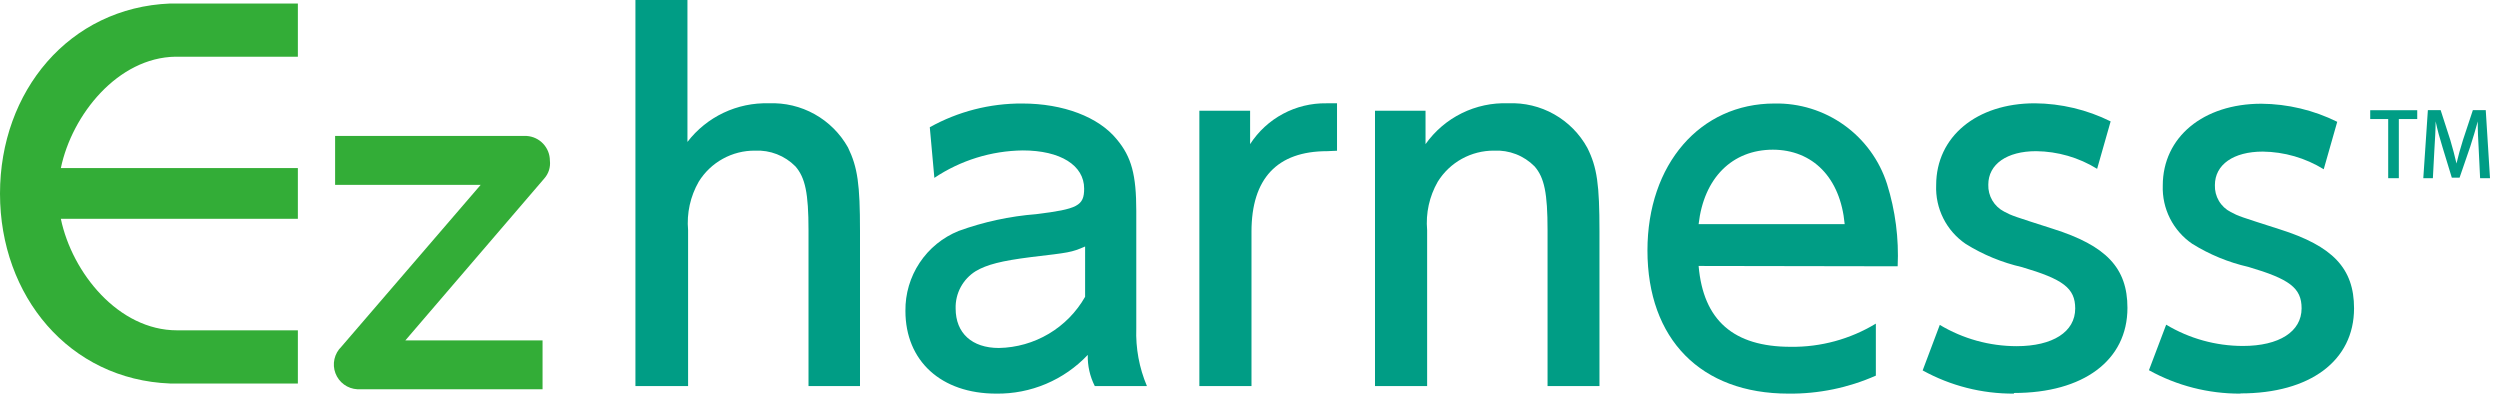 <svg fill="none" height="37" viewBox="0 0 235 37" width="235" xmlns="http://www.w3.org/2000/svg" xmlns:xlink="http://www.w3.org/1999/xlink"><clipPath id="a"><path d="m0 0h234.06v36.98h-234.06z"/></clipPath><g clip-path="url(#a)"><g fill="#009d85"><path d="m76 36.29v-14.65c0-3.49-.31-4.94-1.23-6-.494-.5-1.087-.89-1.742-1.145-.655-.255-1.356-.369-2.058-.335-1.058-.009-2.101.255-3.028.767-.927.511-1.706 1.253-2.262 2.153-.791 1.379-1.141 2.967-1 4.55v14.66h-4.95v-36.29h4.89v13.34c.897-1.167 2.058-2.105 3.388-2.736 1.33-.631 2.791-.937 4.262-.894 1.502-.063 2.993.291 4.306 1.024 1.313.733 2.398 1.815 3.134 3.126.91 1.88 1.13 3.46 1.13 7.87v14.56z"/><path d="m102.91 36.29c-.46-.907-.687-1.914-.66-2.93-1.105 1.17-2.441 2.097-3.923 2.724-1.482.627-3.078.939-4.687.916-5.16 0-8.53-3.06-8.53-7.77-.021-1.611.445-3.191 1.337-4.533.892-1.342 2.169-2.383 3.663-2.987 2.351-.853 4.807-1.385 7.3-1.58 3.89-.48 4.5-.79 4.5-2.4 0-2.19-2.23-3.59-5.77-3.59-2.961.037-5.848.933-8.31 2.58l-.43-4.76c2.659-1.481 5.656-2.249 8.7-2.23 3.85 0 7.17 1.27 8.87 3.36 1.4 1.66 1.84 3.37 1.84 6.74v11.04c-.065 1.858.276 3.708 1 5.42zm-.91-13.12c-1.31.57-1.49.57-5.11 1-2.76.35-4.12.7-5.16 1.31-.598.368-1.088.887-1.422 1.505-.334.618-.498 1.313-.478 2.015 0 2.31 1.53 3.71 4.07 3.71 1.651-.031 3.266-.491 4.686-1.334 1.42-.843 2.596-2.041 3.414-3.476z"/><path d="m124.76 14.21c-4.72 0-7.12 2.58-7.12 7.57v14.51h-4.9v-25.88h4.77v3.14c.771-1.196 1.834-2.176 3.088-2.848 1.255-.672 2.659-1.013 4.082-.992h1v4.46z"/><path d="m145.47 36.29v-14.65c0-3.49-.3-4.94-1.22-6-.495-.501-1.09-.892-1.747-1.147-.656-.255-1.36-.368-2.063-.333-1.058-.007-2.1.258-3.026.769-.926.511-1.706 1.252-2.264 2.151-.791 1.379-1.14 2.967-1 4.55v14.66h-4.9v-25.88h4.75v3.14c.875-1.236 2.045-2.235 3.404-2.906 1.358-.67 2.862-.992 4.376-.934 1.506-.064 3 .294 4.313 1.035 1.313.741 2.393 1.833 3.117 3.155.92 1.84 1.14 3.46 1.14 7.83v14.56z"/><path d="m159.67 25c.44 5.11 3.28 7.6 8.66 7.6 2.818.037 5.59-.719 8-2.18v4.89c-2.588 1.145-5.391 1.722-8.22 1.69-8.22 0-13.25-5.11-13.25-13.46 0-8.09 4.94-13.81 11.94-13.81 2.342-.047 4.637.663 6.544 2.026 1.906 1.362 3.321 3.303 4.036 5.535.784 2.502 1.122 5.121 1 7.74zm7-10.93c-3.85 0-6.51 2.66-7 7h13.73c-.4-4.37-3-7-6.78-7"/><path d="m189.3 37c-2.996.017-5.946-.733-8.57-2.18l1.61-4.28c2.182 1.306 4.677 1.997 7.22 2 3.41 0 5.51-1.35 5.51-3.54 0-1.92-1.14-2.75-5-3.89-1.872-.429-3.66-1.165-5.29-2.18-.896-.609-1.622-1.436-2.108-2.404-.487-.968-.718-2.044-.672-3.126 0-4.55 3.8-7.69 9.27-7.69 2.475.019 4.913.6 7.13 1.7l-1.27 4.46c-1.723-1.065-3.705-1.638-5.73-1.66-2.75 0-4.5 1.22-4.5 3.15-.017.52.114 1.033.377 1.481.264.448.65.812 1.113 1.049.74.4.92.44 4.59 1.62 5 1.58 7 3.67 7 7.43 0 4.94-4.15 8-10.66 8"/><path d="m210.6 37c-3.008.015-5.969-.743-8.6-2.2l1.62-4.28c2.179 1.306 4.67 1.997 7.21 2 3.42 0 5.52-1.35 5.52-3.54 0-1.92-1.14-2.75-5-3.89-1.873-.427-3.661-1.163-5.29-2.18-.883-.606-1.6-1.425-2.082-2.381-.483-.956-.716-2.019-.678-3.089 0-4.55 3.81-7.69 9.27-7.69 2.475.02 4.912.602 7.13 1.7l-1.27 4.46c-1.724-1.063-3.705-1.637-5.73-1.66-2.75 0-4.5 1.22-4.5 3.15-.02.52.11 1.035.374 1.483.264.449.652.812 1.116 1.047.74.4.91.44 4.59 1.62 5 1.58 7 3.67 7 7.43 0 4.94-4.15 8-10.67 8"/></g><path d="m16.5 5.33h11.5v-5h-12c-9.49.38-16 8.24-16 17.87 0 9.63 6.51 17.49 16 17.85h12v-5h-11.36c-5.5 0-9.86-5.4-10.92-10.48h22.28v-4.77h-22.28c1.05-5.04 5.37-10.39 10.78-10.47z" fill="#33ad37"/><path d="m51.69 15.1c-.002-.593-.229-1.163-.636-1.594-.407-.431-.963-.691-1.554-.726h-18v4.6h13.68l-13.09 15.21c-.326.316-.552.72-.652 1.162-.1.443-.068.904.092 1.329s.439.794.805 1.062c.366.268.802.423 1.255.447h17.41v-4.59h-12.9l13.06-15.22c.202-.227.354-.494.445-.783.091-.29.12-.595.085-.897z" fill="#33ad37"/><path d="m227.22 11.19h-1.73v5.56h-1v-5.56h-1.69v-.83h4.42z" fill="#009d85"/><path d="m234.06 16.75h-.93l-.13-2.69c-.05-.87-.1-1.85-.09-2.65-.2.75-.45 1.57-.71 2.38l-1 2.91h-.73l-.87-2.85c-.26-.83-.49-1.67-.65-2.44 0 .8-.07 1.81-.12 2.7l-.14 2.64h-.9l.43-6.4h1.2l.91 2.82c.23.78.42 1.49.58 2.2.16-.69.36-1.42.61-2.21l.93-2.81h1.21z" fill="#009d85"/></g></svg>